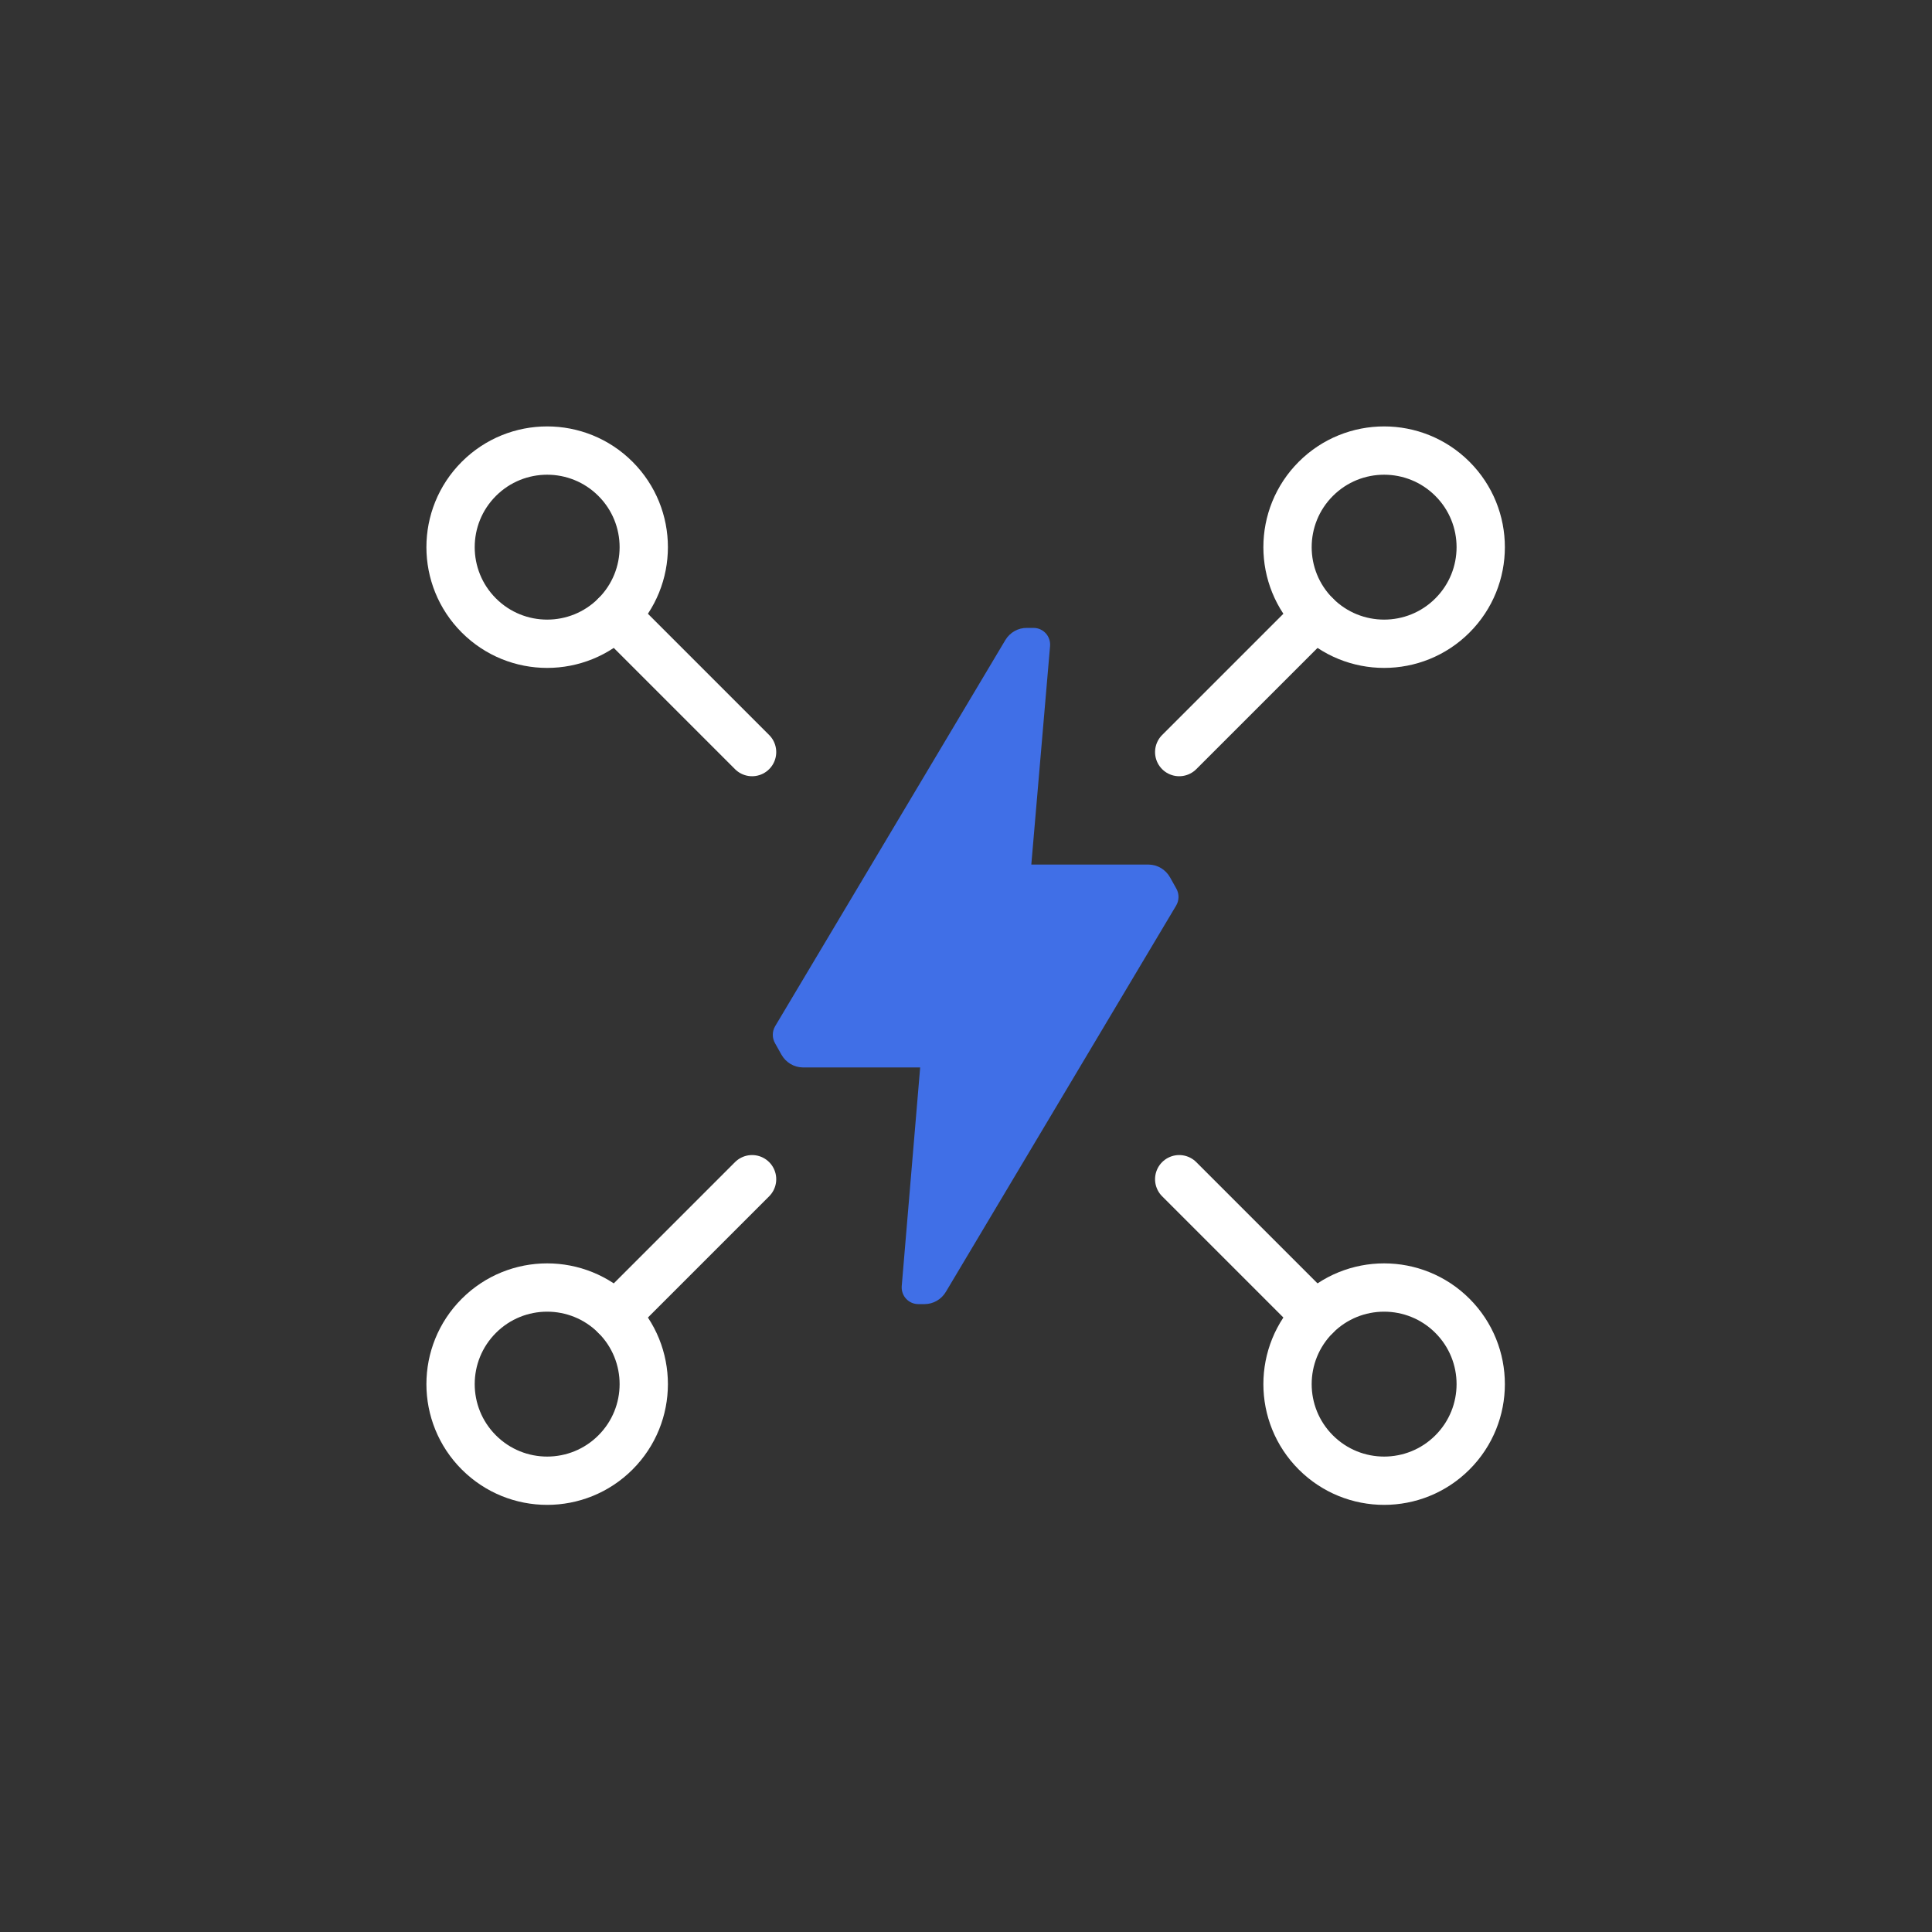 <!-- Generated by IcoMoon.io -->
<svg version="1.1" xmlns="http://www.w3.org/2000/svg" width="1024" height="1024" viewBox="0 0 1024 1024">
<rect x="0" y="0" width="1024" height="1024" fill="#333333" stroke="none"/>
<title></title>
<g id="icomoon-ignore">
</g>
<path fill="none" stroke="#fff" stroke-linejoin="miter" stroke-linecap="butt" stroke-miterlimit="4" stroke-width="25.6" d="M326.212 253.804c19.995 19.995 19.995 52.413 0 72.408s-52.413 19.995-72.408 0c-19.995-19.995-19.995-52.413 0-72.408s52.413-19.995 72.408 0z"></path>
<path fill="none" stroke="#fff" stroke-linejoin="round" stroke-linecap="round" stroke-miterlimit="4" stroke-width="25.6" d="M326.212 326.212l72.408 72.408"></path>
<path fill="none" stroke="#fff" stroke-linejoin="miter" stroke-linecap="butt" stroke-miterlimit="4" stroke-width="25.6" d="M697.412 253.804c-19.995 19.995-19.995 52.413 0 72.408s52.413 19.995 72.408 0c19.995-19.995 19.995-52.413 0-72.408s-52.413-19.995-72.408 0z"></path>
<path fill="none" stroke="#fff" stroke-linejoin="round" stroke-linecap="round" stroke-miterlimit="4" stroke-width="25.6" d="M697.412 326.212l-72.408 72.408"></path>
<path fill="none" stroke="#fff" stroke-linejoin="miter" stroke-linecap="butt" stroke-miterlimit="4" stroke-width="25.6" d="M326.212 769.819c19.995-19.995 19.995-52.413 0-72.408s-52.413-19.995-72.408 0c-19.995 19.995-19.995 52.413 0 72.408s52.413 19.995 72.408 0z"></path>
<path fill="none" stroke="#fff" stroke-linejoin="round" stroke-linecap="round" stroke-miterlimit="4" stroke-width="25.6" d="M326.212 697.412l72.408-72.408"></path>
<path fill="none" stroke="#fff" stroke-linejoin="miter" stroke-linecap="butt" stroke-miterlimit="4" stroke-width="25.6" d="M697.412 769.819c-19.995-19.995-19.995-52.413 0-72.408s52.413-19.995 72.408 0c19.995 19.995 19.995 52.413 0 72.408s-52.413 19.995-72.408 0z"></path>
<path fill="none" stroke="#fff" stroke-linejoin="round" stroke-linecap="round" stroke-miterlimit="4" stroke-width="25.6" d="M697.412 697.412l-72.408-72.408"></path>
<path fill="#406fe7" d="M623.302 480.104l-122 204.645c-2.394 3.977-6.605 6.413-11.154 6.451h-3.486c-2.441-0.005-4.773-1.041-6.449-2.867-1.667-1.833-2.491-4.311-2.266-6.81l9.76-115.762h-62.22c-4.681-0.052-8.988-2.641-11.329-6.81l-3.311-5.914c-1.663-2.806-1.663-6.333 0-9.139l122-204.645c2.459-4.086 6.83-6.538 11.503-6.453h3.486c2.441 0.007 4.773 1.044 6.449 2.869 1.667 1.833 2.491 4.311 2.266 6.81l-9.934 115.762h62.22c4.681 0.052 8.988 2.641 11.329 6.81l3.311 5.914c1.61 2.84 1.543 6.366-0.174 9.139z"></path>
</svg>
